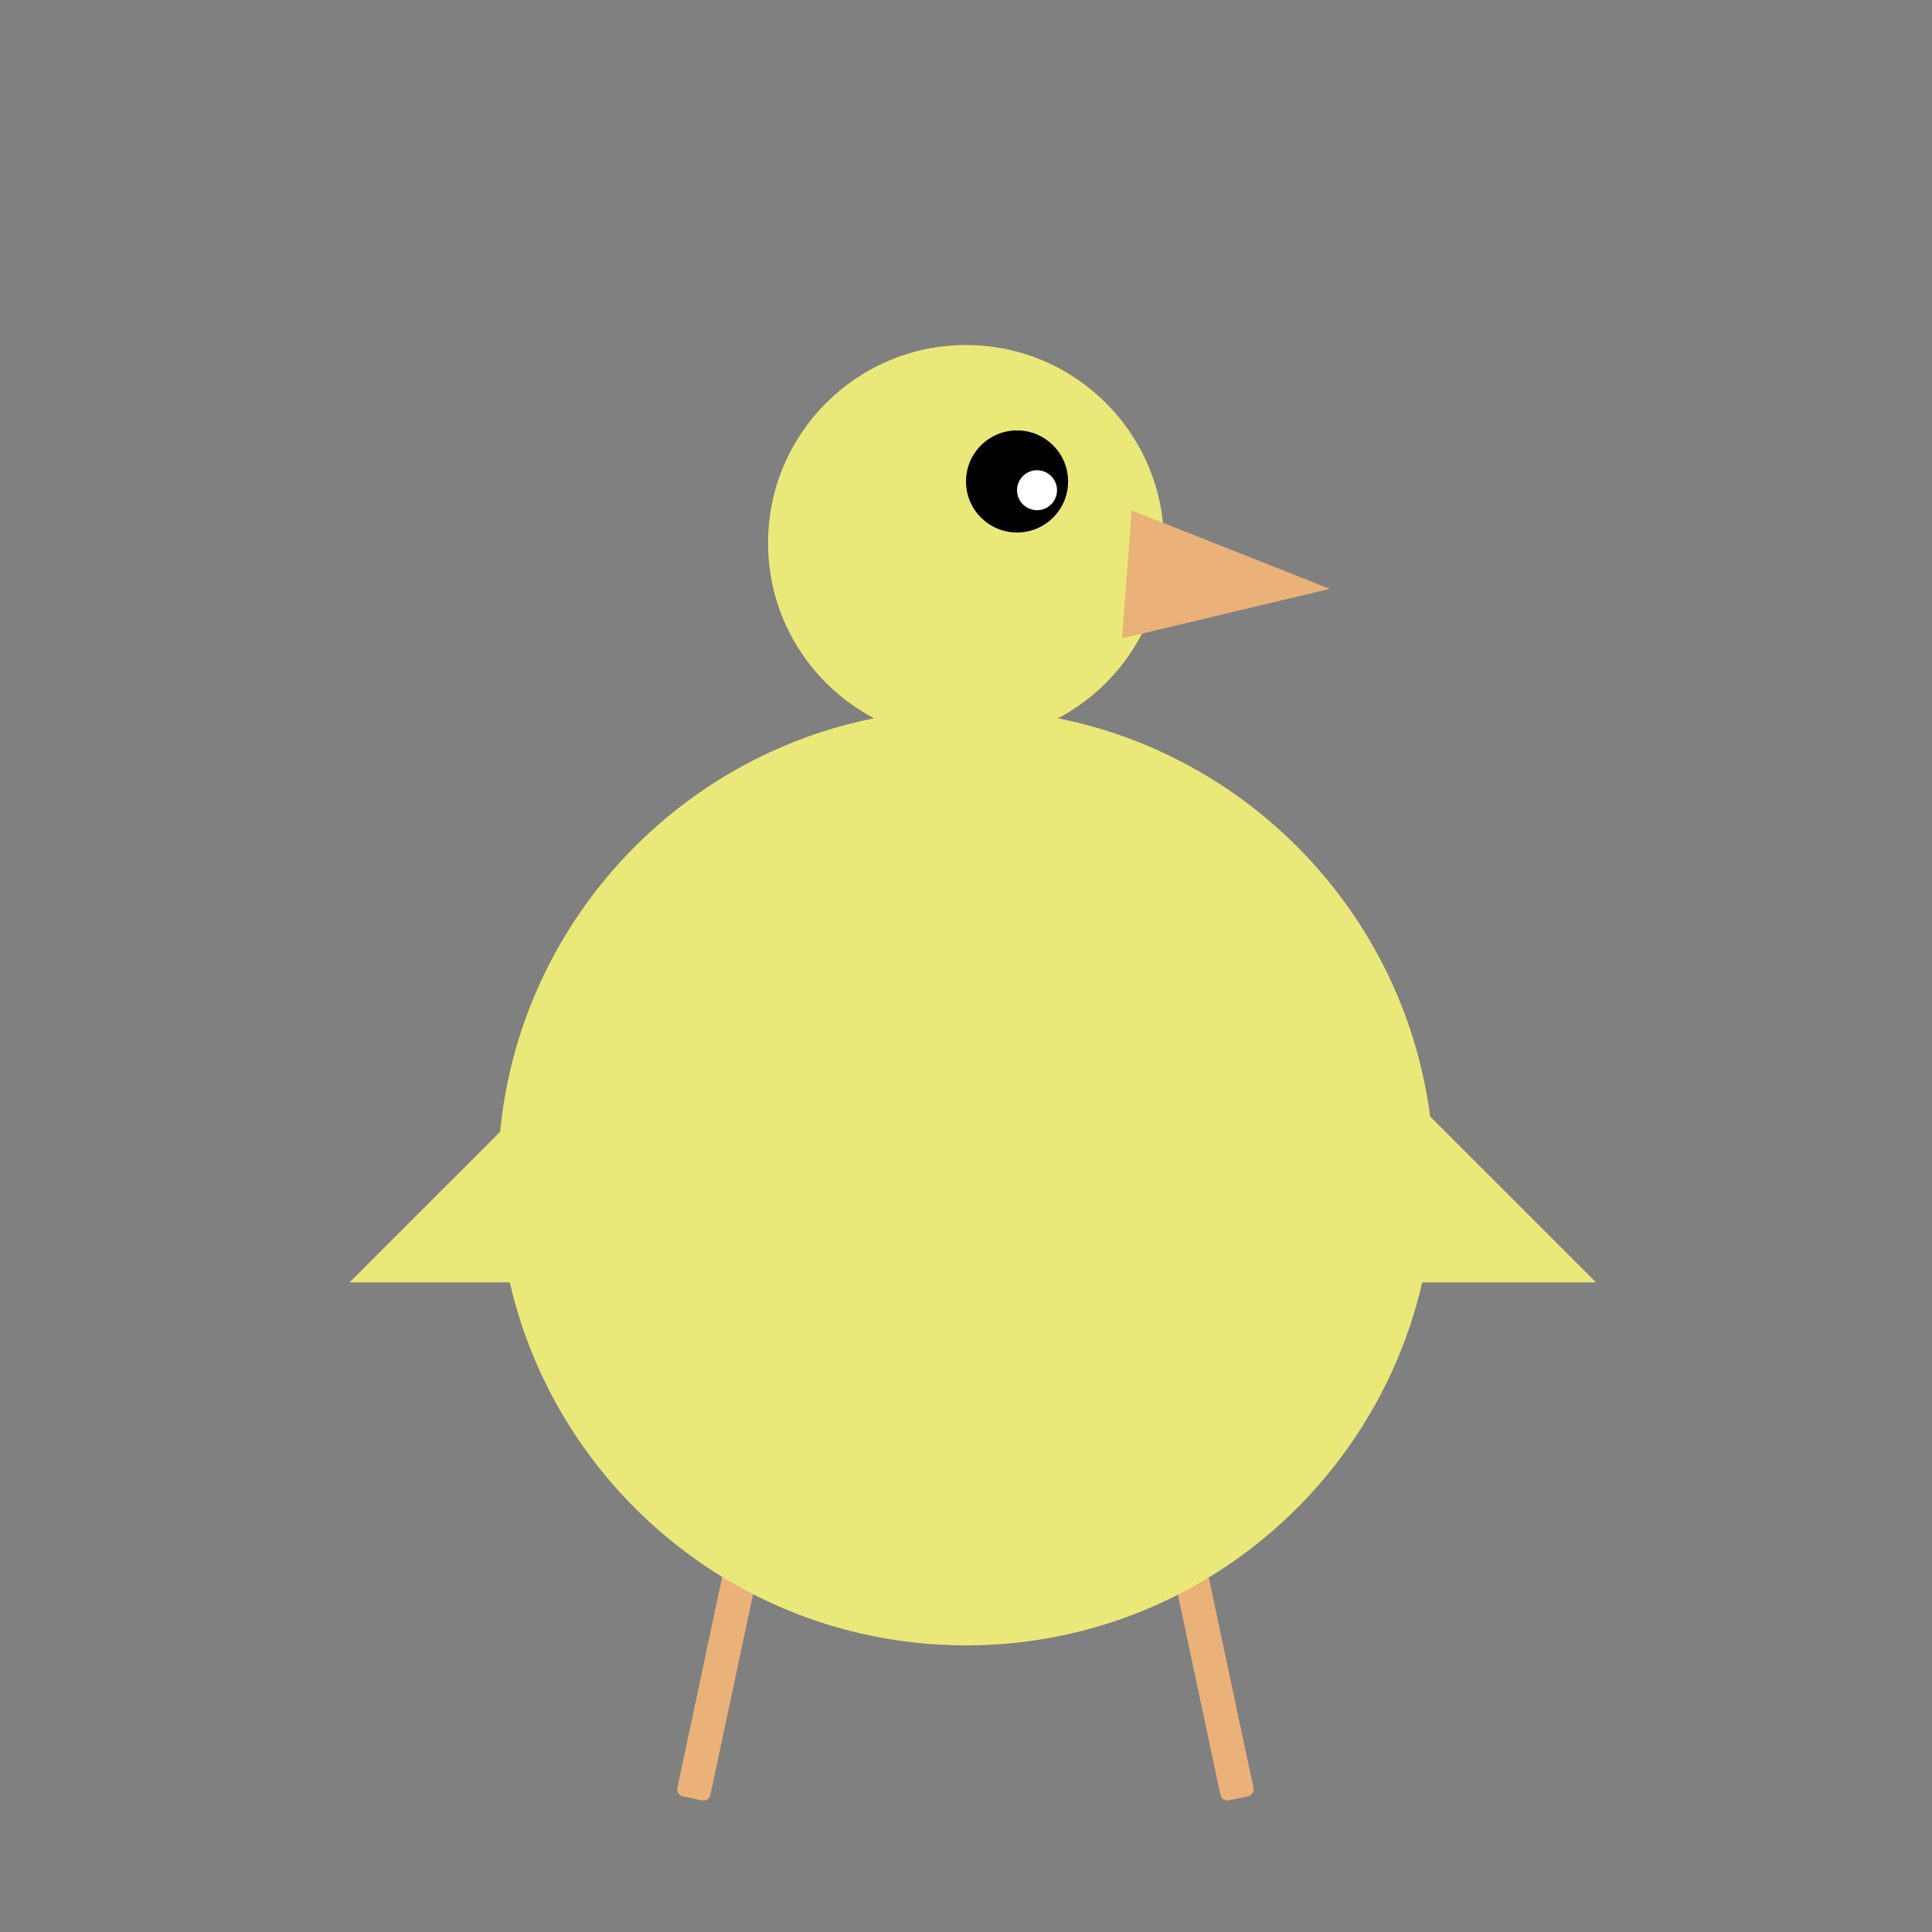 <?xml version="1.0" encoding="UTF-8" standalone="no" ?>
<!DOCTYPE svg PUBLIC "-//W3C//DTD SVG 1.1//EN" "http://www.w3.org/Graphics/SVG/1.1/DTD/svg11.dtd">
<svg xmlns="http://www.w3.org/2000/svg" xmlns:xlink="http://www.w3.org/1999/xlink" version="1.1" width="64" height="64" viewBox="0 0 64 64" xml:space="preserve">
<rect x="0" y="0" width="64" height="64" fill="#808080" stroke="none"/>
<desc>Created with Fabric.js 5.3.0</desc>
<defs>
</defs>
<g transform="matrix(0.157 0.033 -0.48 2.26 24.61 51.695)" id="pWoDNzbvlT2YQoYVwitbe"  >
<path style="stroke: rgb(181,192,47); stroke-width: 0; stroke-dasharray: none; stroke-linecap: butt; stroke-dashoffset: 0; stroke-linejoin: miter; stroke-miterlimit: 4; fill: rgb(234,178,121); fill-rule: nonzero; opacity: 1;"  transform=" translate(-0, -0)" d="M -3.486 -3.383 C -3.486 -3.44 -2.824 -3.486 -2.007 -3.486 L 2.007 -3.486 L 2.007 -3.486 C 2.824 -3.486 3.486 -3.44 3.486 -3.383 L 3.486 3.383 L 3.486 3.383 C 3.486 3.44 2.824 3.486 2.007 3.486 L -2.007 3.486 L -2.007 3.486 C -2.824 3.486 -3.486 3.44 -3.486 3.383 z" stroke-linecap="round" />
</g>
<g transform="matrix(-0.157 0.033 0.48 2.26 39.351 51.695)" id="2O1FaZi05CubEAOatxbzB"  >
<path style="stroke: rgb(181,192,47); stroke-width: 0; stroke-dasharray: none; stroke-linecap: butt; stroke-dashoffset: 0; stroke-linejoin: miter; stroke-miterlimit: 4; fill: rgb(234,178,121); fill-rule: nonzero; opacity: 1;"  transform=" translate(-0, -0)" d="M -3.486 -3.383 C -3.486 -3.44 -2.824 -3.486 -2.007 -3.486 L 2.007 -3.486 L 2.007 -3.486 C 2.824 -3.486 3.486 -3.44 3.486 -3.383 L 3.486 3.383 L 3.486 3.383 C 3.486 3.44 2.824 3.486 2.007 3.486 L -2.007 3.486 L -2.007 3.486 C -2.824 3.486 -3.486 3.44 -3.486 3.383 z" stroke-linecap="round" />
</g>
<g transform="matrix(4.448 0 0 4.448 32 39)" id="JdHhN8LbvOPL1Y94jtV7n"  >
<path style="stroke: rgb(235,147,61); stroke-width: 0; stroke-dasharray: none; stroke-linecap: butt; stroke-dashoffset: 0; stroke-linejoin: miter; stroke-miterlimit: 4; fill: rgb(234,232,121); fill-rule: nonzero; opacity: 1;"  transform=" translate(0, 0)" d="M 0 -3.486 C 1.924 -3.486 3.486 -1.924 3.486 0 C 3.486 1.924 1.924 3.486 0 3.486 C -1.924 3.486 -3.486 1.924 -3.486 0 C -3.486 -1.924 -1.924 -3.486 0 -3.486 z" stroke-linecap="round" />
</g>
<g transform="matrix(1.881 0 0 1.881 32 17.987)" id="vNxMyVgUcRcLA2E9LYA7_"  >
<path style="stroke: rgb(235,147,61); stroke-width: 0; stroke-dasharray: none; stroke-linecap: butt; stroke-dashoffset: 0; stroke-linejoin: miter; stroke-miterlimit: 4; fill: rgb(234,232,121); fill-rule: nonzero; opacity: 1;"  transform=" translate(0, 0)" d="M 0 -3.486 C 1.924 -3.486 3.486 -1.924 3.486 0 C 3.486 1.924 1.924 3.486 0 3.486 C -1.924 3.486 -3.486 1.924 -3.486 0 C -3.486 -1.924 -1.924 -3.486 0 -3.486 z" stroke-linecap="round" />
</g>
<g transform="matrix(-0.004 0.053 -0.084 -0.006 40.688 19.267)" id="64N7FiW_IouytZZOHX9Sl"  >
<path style="stroke: none; stroke-width: 1; stroke-dasharray: none; stroke-linecap: butt; stroke-dashoffset: 0; stroke-linejoin: miter; stroke-miterlimit: 4; fill: rgb(234,178,121); fill-rule: nonzero; opacity: 1;"  transform=" translate(-40, -40)" d="M 60 40 L 80 80 L 40 80 L 0 80 L 20 40 L 40 0 L 60 40 z" stroke-linecap="round" />
</g>
<g transform="matrix(-0.087 0 0 0.087 15.059 39)" id="zsIbeNU51U8Dg3kRntJjy"  >
<path style="stroke: none; stroke-width: 1; stroke-dasharray: none; stroke-linecap: butt; stroke-dashoffset: 0; stroke-linejoin: miter; stroke-miterlimit: 4; fill: rgb(234,232,121); fill-rule: nonzero; opacity: 1;"  transform=" translate(-40, -40)" d="M 0 0 L 80 80 L 0 80 L 0 0 z" stroke-linecap="round" />
</g>
<g transform="matrix(0.087 0 0 0.087 49.39 39)" id="BzgDLI3BVlCPT46oAe6wK"  >
<path style="stroke: none; stroke-width: 1; stroke-dasharray: none; stroke-linecap: butt; stroke-dashoffset: 0; stroke-linejoin: miter; stroke-miterlimit: 4; fill: rgb(234,232,121); fill-rule: nonzero; opacity: 1;"  transform=" translate(-40, -40)" d="M 0 0 L 80 80 L 0 80 L 0 0 z" stroke-linecap="round" />
</g>
<g transform="matrix(0.485 0 0 0.485 33.691 15.949)" id="b4yT2V92LejCR7uHUvnWA"  >
<path style="stroke: rgb(28,61,182); stroke-width: 0; stroke-dasharray: none; stroke-linecap: butt; stroke-dashoffset: 0; stroke-linejoin: miter; stroke-miterlimit: 4; fill: rgb(0,0,0); fill-rule: nonzero; opacity: 1;"  transform=" translate(0, 0)" d="M 0 -3.486 C 1.924 -3.486 3.486 -1.924 3.486 0 C 3.486 1.924 1.924 3.486 0 3.486 C -1.924 3.486 -3.486 1.924 -3.486 0 C -3.486 -1.924 -1.924 -3.486 0 -3.486 z" stroke-linecap="round" />
</g>
<g transform="matrix(0.19 0 0 0.19 34.353 16.239)" id="hkIvv89bv4CUZuSi1aye3"  >
<path style="stroke: rgb(25,232,249); stroke-width: 0; stroke-dasharray: none; stroke-linecap: butt; stroke-dashoffset: 0; stroke-linejoin: miter; stroke-miterlimit: 4; fill: rgb(255,255,255); fill-rule: nonzero; opacity: 1;"  transform=" translate(0, 0)" d="M 0 -3.486 C 1.924 -3.486 3.486 -1.924 3.486 0 C 3.486 1.924 1.924 3.486 0 3.486 C -1.924 3.486 -3.486 1.924 -3.486 0 C -3.486 -1.924 -1.924 -3.486 0 -3.486 z" stroke-linecap="round" />
</g>
</svg>
